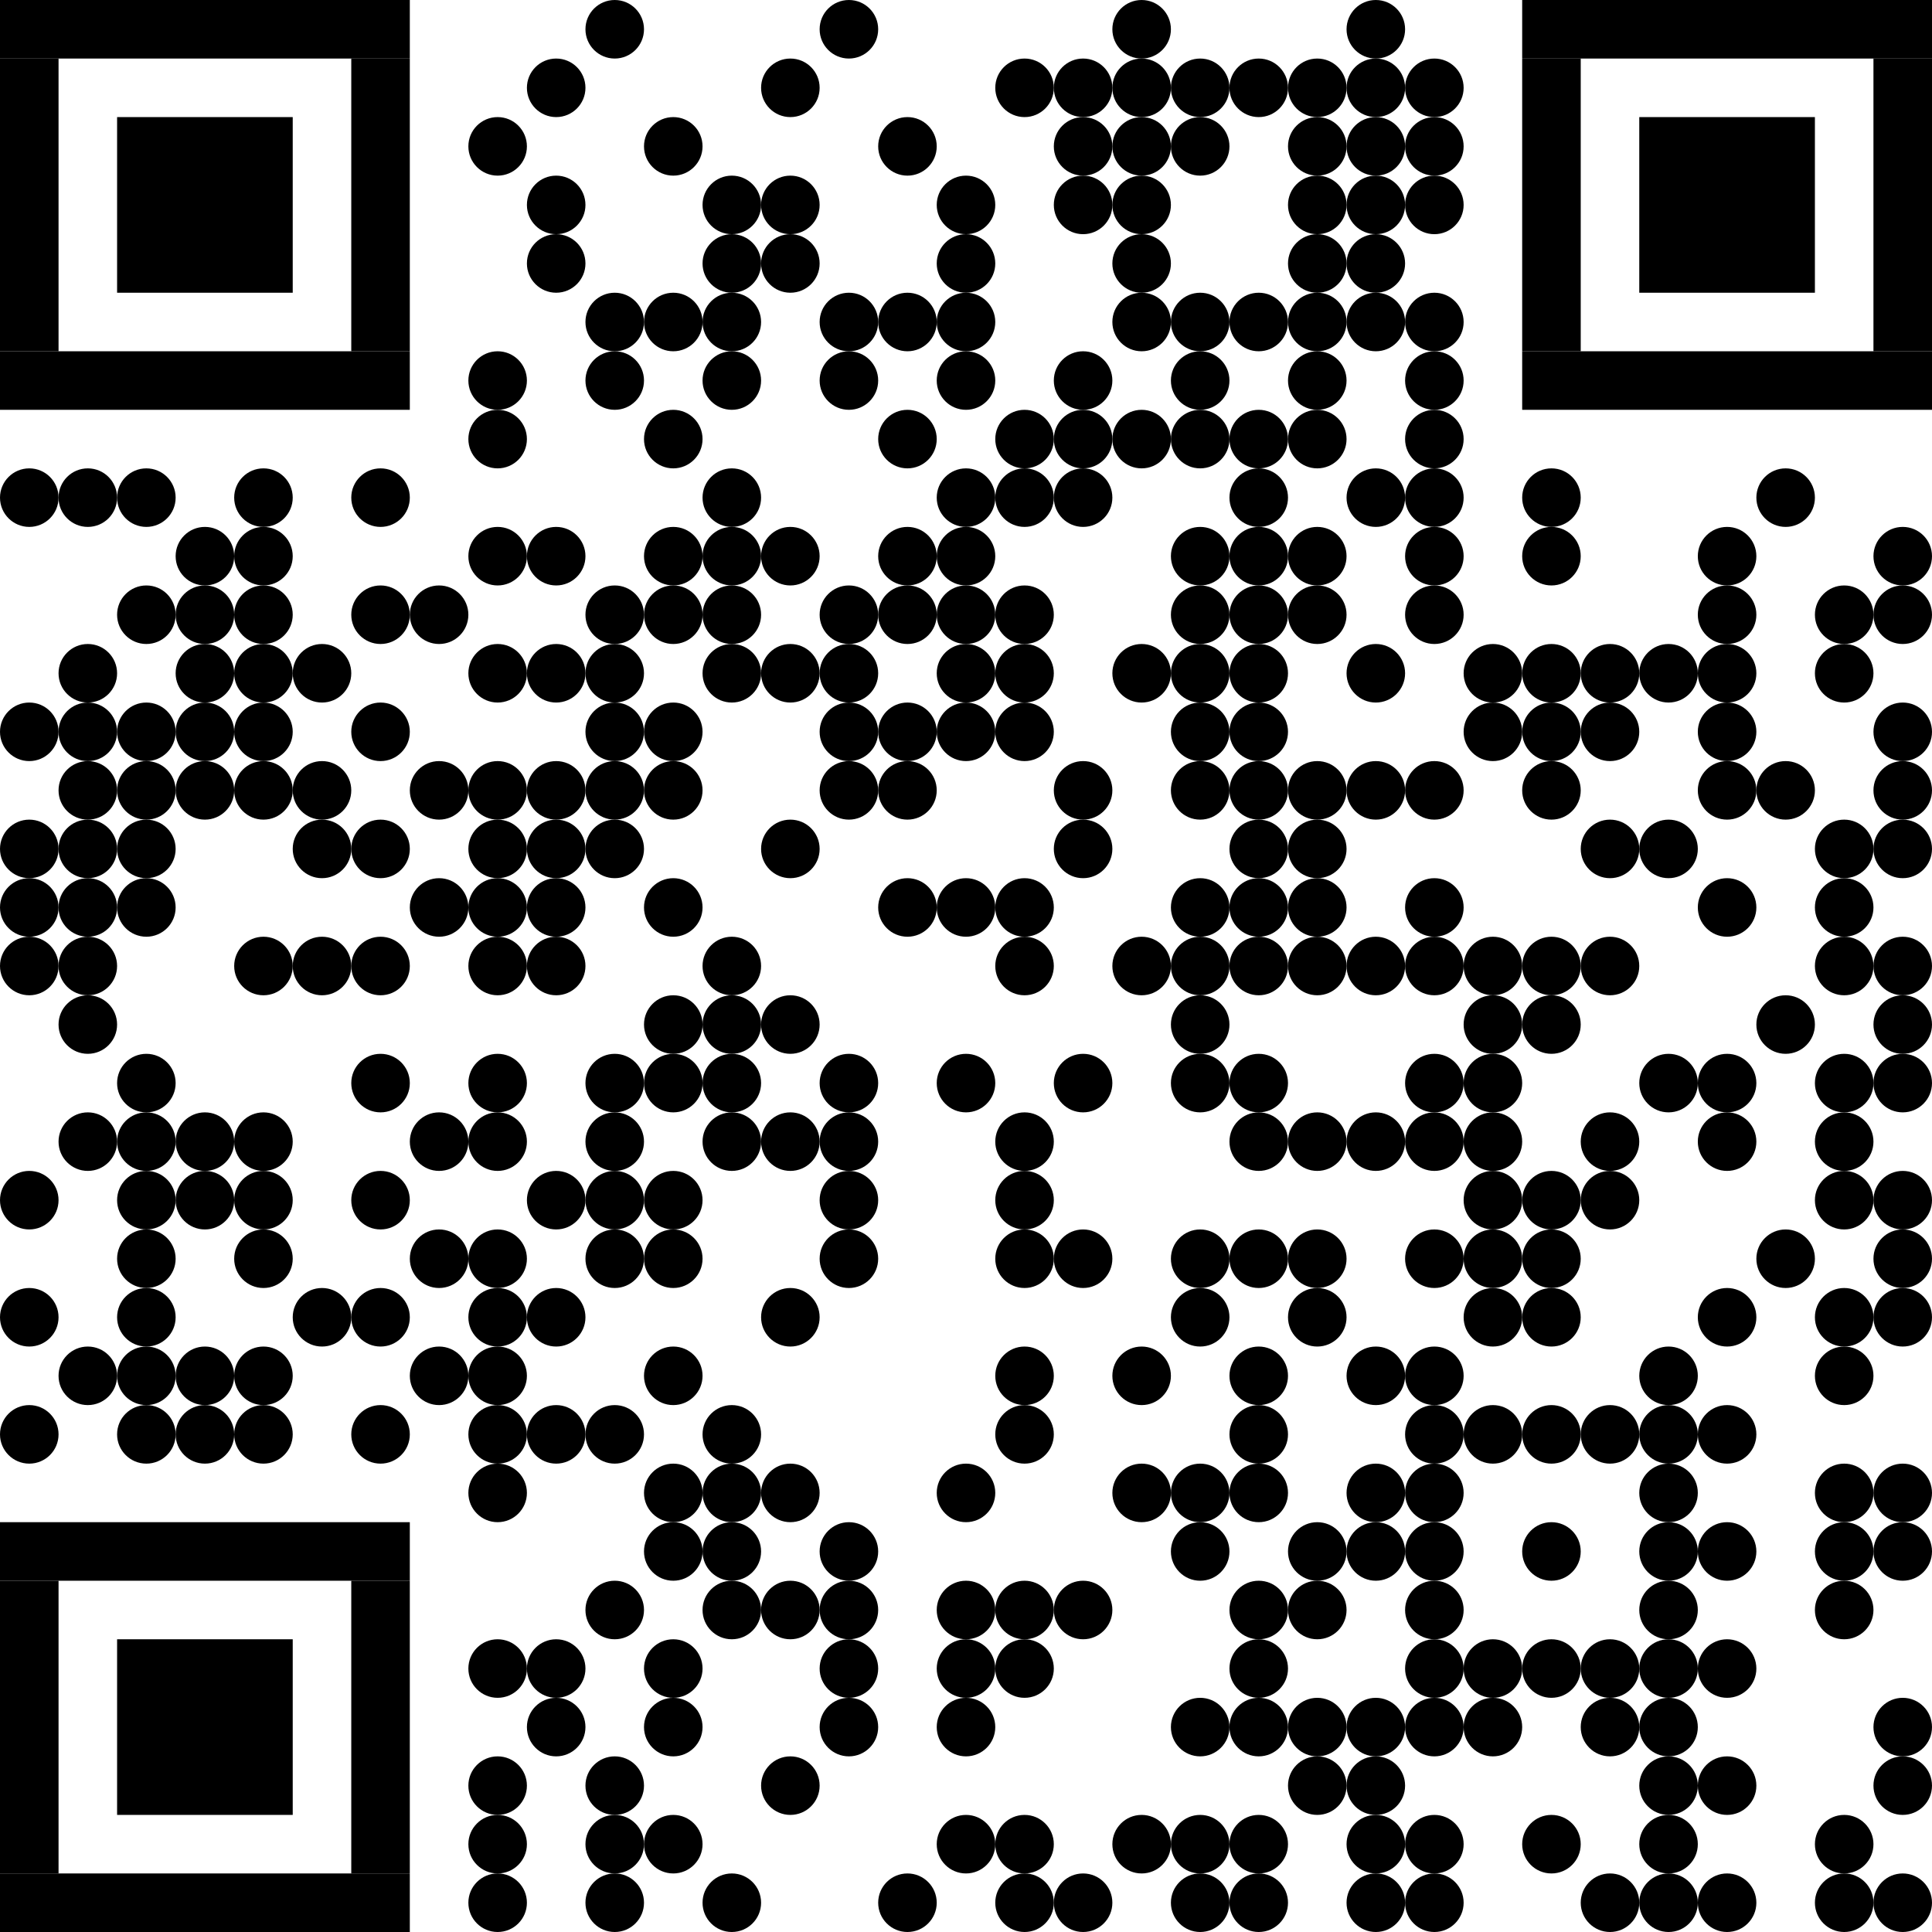 <svg xmlns="http://www.w3.org/2000/svg" class="QR" width="33" height="33" viewBox="0 0 33 33">
  <defs>
    <circle cx="0.5" cy="0.5" r="0.5" id="dot" />
  </defs>
  <rect x="0" y="0" width="33" height="33" class="background" fill="#FFFFFF" />
  <g class="foreground" fill="#000000">
    <rect x="2" y="2" width="3" height="3" />
    <rect x="0" y="0" width="7" height="1" />
    <rect x="0" y="6" width="7" height="1" />
    <rect x="0" y="1" width="1" height="5" />
    <rect x="6" y="1" width="1" height="5" />
    <rect x="28" y="2" width="3" height="3" />
    <rect x="26" y="0" width="7" height="1" />
    <rect x="26" y="6" width="7" height="1" />
    <rect x="26" y="1" width="1" height="5" />
    <rect x="32" y="1" width="1" height="5" />
    <rect x="2" y="28" width="3" height="3" />
    <rect x="0" y="26" width="7" height="1" />
    <rect x="0" y="32" width="7" height="1" />
    <rect x="0" y="27" width="1" height="5" />
    <rect x="6" y="27" width="1" height="5" />
    <use x="8" y="6" href="#dot" />
    <use x="6" y="8" href="#dot" />
    <use x="10" y="6" href="#dot" />
    <use x="6" y="10" href="#dot" />
    <use x="12" y="6" href="#dot" />
    <use x="6" y="12" href="#dot" />
    <use x="14" y="6" href="#dot" />
    <use x="6" y="14" href="#dot" />
    <use x="16" y="6" href="#dot" />
    <use x="6" y="16" href="#dot" />
    <use x="18" y="6" href="#dot" />
    <use x="6" y="18" href="#dot" />
    <use x="20" y="6" href="#dot" />
    <use x="6" y="20" href="#dot" />
    <use x="22" y="6" href="#dot" />
    <use x="6" y="22" href="#dot" />
    <use x="24" y="6" href="#dot" />
    <use x="6" y="24" href="#dot" />
    <use x="8" y="25" href="#dot" />
    <use x="28" y="28" href="#dot" />
    <use x="27" y="28" href="#dot" />
    <use x="26" y="28" href="#dot" />
    <use x="25" y="28" href="#dot" />
    <use x="24" y="28" href="#dot" />
    <use x="28" y="27" href="#dot" />
    <use x="26" y="26" href="#dot" />
    <use x="2" y="8" href="#dot" />
    <use x="1" y="8" href="#dot" />
    <use x="24" y="27" href="#dot" />
    <use x="28" y="26" href="#dot" />
    <use x="8" y="30" href="#dot" />
    <use x="8" y="31" href="#dot" />
    <use x="8" y="32" href="#dot" />
    <use x="24" y="26" href="#dot" />
    <use x="28" y="25" href="#dot" />
    <use x="30" y="8" href="#dot" />
    <use x="26" y="8" href="#dot" />
    <use x="4" y="8" href="#dot" />
    <use x="24" y="25" href="#dot" />
    <use x="28" y="24" href="#dot" />
    <use x="27" y="24" href="#dot" />
    <use x="26" y="24" href="#dot" />
    <use x="25" y="24" href="#dot" />
    <use x="24" y="24" href="#dot" />
    <use x="0" y="8" href="#dot" />
    <use x="8" y="28" href="#dot" />
    <use x="8" y="7" href="#dot" />
    <use x="8" y="2" href="#dot" />
    <use x="32" y="32" href="#dot" />
    <use x="31" y="32" href="#dot" />
    <use x="31" y="31" href="#dot" />
    <use x="32" y="30" href="#dot" />
    <use x="32" y="29" href="#dot" />
    <use x="31" y="27" href="#dot" />
    <use x="32" y="26" href="#dot" />
    <use x="31" y="26" href="#dot" />
    <use x="32" y="25" href="#dot" />
    <use x="31" y="25" href="#dot" />
    <use x="31" y="23" href="#dot" />
    <use x="32" y="22" href="#dot" />
    <use x="31" y="22" href="#dot" />
    <use x="32" y="21" href="#dot" />
    <use x="32" y="20" href="#dot" />
    <use x="31" y="20" href="#dot" />
    <use x="31" y="19" href="#dot" />
    <use x="32" y="18" href="#dot" />
    <use x="31" y="18" href="#dot" />
    <use x="32" y="17" href="#dot" />
    <use x="32" y="16" href="#dot" />
    <use x="31" y="16" href="#dot" />
    <use x="31" y="15" href="#dot" />
    <use x="32" y="14" href="#dot" />
    <use x="31" y="14" href="#dot" />
    <use x="32" y="13" href="#dot" />
    <use x="32" y="12" href="#dot" />
    <use x="31" y="11" href="#dot" />
    <use x="32" y="10" href="#dot" />
    <use x="31" y="10" href="#dot" />
    <use x="32" y="9" href="#dot" />
    <use x="29" y="9" href="#dot" />
    <use x="29" y="10" href="#dot" />
    <use x="29" y="11" href="#dot" />
    <use x="29" y="12" href="#dot" />
    <use x="30" y="13" href="#dot" />
    <use x="29" y="13" href="#dot" />
    <use x="29" y="15" href="#dot" />
    <use x="30" y="17" href="#dot" />
    <use x="29" y="18" href="#dot" />
    <use x="29" y="19" href="#dot" />
    <use x="30" y="21" href="#dot" />
    <use x="29" y="22" href="#dot" />
    <use x="29" y="24" href="#dot" />
    <use x="29" y="26" href="#dot" />
    <use x="29" y="28" href="#dot" />
    <use x="29" y="30" href="#dot" />
    <use x="29" y="32" href="#dot" />
    <use x="28" y="32" href="#dot" />
    <use x="27" y="32" href="#dot" />
    <use x="28" y="31" href="#dot" />
    <use x="28" y="30" href="#dot" />
    <use x="28" y="29" href="#dot" />
    <use x="27" y="29" href="#dot" />
    <use x="28" y="23" href="#dot" />
    <use x="27" y="20" href="#dot" />
    <use x="27" y="19" href="#dot" />
    <use x="28" y="18" href="#dot" />
    <use x="27" y="16" href="#dot" />
    <use x="28" y="14" href="#dot" />
    <use x="27" y="14" href="#dot" />
    <use x="27" y="12" href="#dot" />
    <use x="28" y="11" href="#dot" />
    <use x="27" y="11" href="#dot" />
    <use x="26" y="9" href="#dot" />
    <use x="26" y="11" href="#dot" />
    <use x="25" y="11" href="#dot" />
    <use x="26" y="12" href="#dot" />
    <use x="25" y="12" href="#dot" />
    <use x="26" y="13" href="#dot" />
    <use x="26" y="16" href="#dot" />
    <use x="25" y="16" href="#dot" />
    <use x="26" y="17" href="#dot" />
    <use x="25" y="17" href="#dot" />
    <use x="25" y="18" href="#dot" />
    <use x="25" y="19" href="#dot" />
    <use x="26" y="20" href="#dot" />
    <use x="25" y="20" href="#dot" />
    <use x="26" y="21" href="#dot" />
    <use x="25" y="21" href="#dot" />
    <use x="26" y="22" href="#dot" />
    <use x="25" y="22" href="#dot" />
    <use x="25" y="29" href="#dot" />
    <use x="26" y="31" href="#dot" />
    <use x="24" y="32" href="#dot" />
    <use x="23" y="32" href="#dot" />
    <use x="24" y="31" href="#dot" />
    <use x="23" y="31" href="#dot" />
    <use x="23" y="30" href="#dot" />
    <use x="24" y="29" href="#dot" />
    <use x="23" y="29" href="#dot" />
    <use x="23" y="26" href="#dot" />
    <use x="23" y="25" href="#dot" />
    <use x="24" y="23" href="#dot" />
    <use x="23" y="23" href="#dot" />
    <use x="24" y="21" href="#dot" />
    <use x="24" y="19" href="#dot" />
    <use x="23" y="19" href="#dot" />
    <use x="24" y="18" href="#dot" />
    <use x="24" y="16" href="#dot" />
    <use x="23" y="16" href="#dot" />
    <use x="24" y="15" href="#dot" />
    <use x="24" y="13" href="#dot" />
    <use x="23" y="13" href="#dot" />
    <use x="23" y="11" href="#dot" />
    <use x="24" y="10" href="#dot" />
    <use x="24" y="9" href="#dot" />
    <use x="24" y="8" href="#dot" />
    <use x="23" y="8" href="#dot" />
    <use x="24" y="7" href="#dot" />
    <use x="24" y="5" href="#dot" />
    <use x="23" y="5" href="#dot" />
    <use x="23" y="4" href="#dot" />
    <use x="24" y="3" href="#dot" />
    <use x="23" y="3" href="#dot" />
    <use x="24" y="2" href="#dot" />
    <use x="23" y="2" href="#dot" />
    <use x="24" y="1" href="#dot" />
    <use x="23" y="1" href="#dot" />
    <use x="23" y="0" href="#dot" />
    <use x="22" y="1" href="#dot" />
    <use x="21" y="1" href="#dot" />
    <use x="22" y="2" href="#dot" />
    <use x="22" y="3" href="#dot" />
    <use x="22" y="4" href="#dot" />
    <use x="22" y="5" href="#dot" />
    <use x="21" y="5" href="#dot" />
    <use x="22" y="7" href="#dot" />
    <use x="21" y="7" href="#dot" />
    <use x="21" y="8" href="#dot" />
    <use x="22" y="9" href="#dot" />
    <use x="21" y="9" href="#dot" />
    <use x="22" y="10" href="#dot" />
    <use x="21" y="10" href="#dot" />
    <use x="21" y="11" href="#dot" />
    <use x="21" y="12" href="#dot" />
    <use x="22" y="13" href="#dot" />
    <use x="21" y="13" href="#dot" />
    <use x="22" y="14" href="#dot" />
    <use x="21" y="14" href="#dot" />
    <use x="22" y="15" href="#dot" />
    <use x="21" y="15" href="#dot" />
    <use x="22" y="16" href="#dot" />
    <use x="21" y="16" href="#dot" />
    <use x="21" y="18" href="#dot" />
    <use x="22" y="19" href="#dot" />
    <use x="21" y="19" href="#dot" />
    <use x="22" y="21" href="#dot" />
    <use x="21" y="21" href="#dot" />
    <use x="22" y="22" href="#dot" />
    <use x="21" y="23" href="#dot" />
    <use x="21" y="24" href="#dot" />
    <use x="21" y="25" href="#dot" />
    <use x="22" y="26" href="#dot" />
    <use x="22" y="27" href="#dot" />
    <use x="21" y="27" href="#dot" />
    <use x="21" y="28" href="#dot" />
    <use x="22" y="29" href="#dot" />
    <use x="21" y="29" href="#dot" />
    <use x="22" y="30" href="#dot" />
    <use x="21" y="31" href="#dot" />
    <use x="21" y="32" href="#dot" />
    <use x="20" y="32" href="#dot" />
    <use x="20" y="31" href="#dot" />
    <use x="19" y="31" href="#dot" />
    <use x="20" y="29" href="#dot" />
    <use x="20" y="26" href="#dot" />
    <use x="20" y="25" href="#dot" />
    <use x="19" y="25" href="#dot" />
    <use x="19" y="23" href="#dot" />
    <use x="20" y="22" href="#dot" />
    <use x="20" y="21" href="#dot" />
    <use x="20" y="18" href="#dot" />
    <use x="20" y="17" href="#dot" />
    <use x="20" y="16" href="#dot" />
    <use x="19" y="16" href="#dot" />
    <use x="20" y="15" href="#dot" />
    <use x="20" y="13" href="#dot" />
    <use x="20" y="12" href="#dot" />
    <use x="20" y="11" href="#dot" />
    <use x="19" y="11" href="#dot" />
    <use x="20" y="10" href="#dot" />
    <use x="20" y="9" href="#dot" />
    <use x="20" y="7" href="#dot" />
    <use x="19" y="7" href="#dot" />
    <use x="20" y="5" href="#dot" />
    <use x="19" y="5" href="#dot" />
    <use x="19" y="4" href="#dot" />
    <use x="19" y="3" href="#dot" />
    <use x="20" y="2" href="#dot" />
    <use x="19" y="2" href="#dot" />
    <use x="20" y="1" href="#dot" />
    <use x="19" y="1" href="#dot" />
    <use x="19" y="0" href="#dot" />
    <use x="18" y="1" href="#dot" />
    <use x="17" y="1" href="#dot" />
    <use x="18" y="2" href="#dot" />
    <use x="18" y="3" href="#dot" />
    <use x="18" y="7" href="#dot" />
    <use x="17" y="7" href="#dot" />
    <use x="18" y="8" href="#dot" />
    <use x="17" y="8" href="#dot" />
    <use x="17" y="10" href="#dot" />
    <use x="17" y="11" href="#dot" />
    <use x="17" y="12" href="#dot" />
    <use x="18" y="13" href="#dot" />
    <use x="18" y="14" href="#dot" />
    <use x="17" y="15" href="#dot" />
    <use x="17" y="16" href="#dot" />
    <use x="18" y="18" href="#dot" />
    <use x="17" y="19" href="#dot" />
    <use x="17" y="20" href="#dot" />
    <use x="18" y="21" href="#dot" />
    <use x="17" y="21" href="#dot" />
    <use x="17" y="23" href="#dot" />
    <use x="17" y="24" href="#dot" />
    <use x="18" y="27" href="#dot" />
    <use x="17" y="27" href="#dot" />
    <use x="17" y="28" href="#dot" />
    <use x="17" y="31" href="#dot" />
    <use x="18" y="32" href="#dot" />
    <use x="17" y="32" href="#dot" />
    <use x="15" y="32" href="#dot" />
    <use x="16" y="31" href="#dot" />
    <use x="16" y="29" href="#dot" />
    <use x="16" y="28" href="#dot" />
    <use x="16" y="27" href="#dot" />
    <use x="16" y="25" href="#dot" />
    <use x="16" y="18" href="#dot" />
    <use x="16" y="15" href="#dot" />
    <use x="15" y="15" href="#dot" />
    <use x="15" y="13" href="#dot" />
    <use x="16" y="12" href="#dot" />
    <use x="15" y="12" href="#dot" />
    <use x="16" y="11" href="#dot" />
    <use x="16" y="10" href="#dot" />
    <use x="15" y="10" href="#dot" />
    <use x="16" y="9" href="#dot" />
    <use x="15" y="9" href="#dot" />
    <use x="16" y="8" href="#dot" />
    <use x="15" y="7" href="#dot" />
    <use x="16" y="5" href="#dot" />
    <use x="15" y="5" href="#dot" />
    <use x="16" y="4" href="#dot" />
    <use x="16" y="3" href="#dot" />
    <use x="15" y="2" href="#dot" />
    <use x="14" y="0" href="#dot" />
    <use x="13" y="1" href="#dot" />
    <use x="13" y="3" href="#dot" />
    <use x="13" y="4" href="#dot" />
    <use x="14" y="5" href="#dot" />
    <use x="13" y="9" href="#dot" />
    <use x="14" y="10" href="#dot" />
    <use x="14" y="11" href="#dot" />
    <use x="13" y="11" href="#dot" />
    <use x="14" y="12" href="#dot" />
    <use x="14" y="13" href="#dot" />
    <use x="13" y="14" href="#dot" />
    <use x="13" y="17" href="#dot" />
    <use x="14" y="18" href="#dot" />
    <use x="14" y="19" href="#dot" />
    <use x="13" y="19" href="#dot" />
    <use x="14" y="20" href="#dot" />
    <use x="14" y="21" href="#dot" />
    <use x="13" y="22" href="#dot" />
    <use x="13" y="25" href="#dot" />
    <use x="14" y="26" href="#dot" />
    <use x="14" y="27" href="#dot" />
    <use x="13" y="27" href="#dot" />
    <use x="14" y="28" href="#dot" />
    <use x="14" y="29" href="#dot" />
    <use x="13" y="30" href="#dot" />
    <use x="12" y="32" href="#dot" />
    <use x="11" y="31" href="#dot" />
    <use x="11" y="29" href="#dot" />
    <use x="11" y="28" href="#dot" />
    <use x="12" y="27" href="#dot" />
    <use x="12" y="26" href="#dot" />
    <use x="11" y="26" href="#dot" />
    <use x="12" y="25" href="#dot" />
    <use x="11" y="25" href="#dot" />
    <use x="12" y="24" href="#dot" />
    <use x="11" y="23" href="#dot" />
    <use x="11" y="21" href="#dot" />
    <use x="11" y="20" href="#dot" />
    <use x="12" y="19" href="#dot" />
    <use x="12" y="18" href="#dot" />
    <use x="11" y="18" href="#dot" />
    <use x="12" y="17" href="#dot" />
    <use x="11" y="17" href="#dot" />
    <use x="12" y="16" href="#dot" />
    <use x="11" y="15" href="#dot" />
    <use x="11" y="13" href="#dot" />
    <use x="11" y="12" href="#dot" />
    <use x="12" y="11" href="#dot" />
    <use x="12" y="10" href="#dot" />
    <use x="11" y="10" href="#dot" />
    <use x="12" y="9" href="#dot" />
    <use x="11" y="9" href="#dot" />
    <use x="12" y="8" href="#dot" />
    <use x="11" y="7" href="#dot" />
    <use x="12" y="5" href="#dot" />
    <use x="11" y="5" href="#dot" />
    <use x="12" y="4" href="#dot" />
    <use x="12" y="3" href="#dot" />
    <use x="11" y="2" href="#dot" />
    <use x="10" y="0" href="#dot" />
    <use x="9" y="1" href="#dot" />
    <use x="9" y="3" href="#dot" />
    <use x="9" y="4" href="#dot" />
    <use x="10" y="5" href="#dot" />
    <use x="9" y="9" href="#dot" />
    <use x="10" y="10" href="#dot" />
    <use x="10" y="11" href="#dot" />
    <use x="9" y="11" href="#dot" />
    <use x="10" y="12" href="#dot" />
    <use x="10" y="13" href="#dot" />
    <use x="9" y="13" href="#dot" />
    <use x="10" y="14" href="#dot" />
    <use x="9" y="14" href="#dot" />
    <use x="9" y="15" href="#dot" />
    <use x="9" y="16" href="#dot" />
    <use x="10" y="18" href="#dot" />
    <use x="10" y="19" href="#dot" />
    <use x="10" y="20" href="#dot" />
    <use x="9" y="20" href="#dot" />
    <use x="10" y="21" href="#dot" />
    <use x="9" y="22" href="#dot" />
    <use x="10" y="24" href="#dot" />
    <use x="9" y="24" href="#dot" />
    <use x="10" y="27" href="#dot" />
    <use x="9" y="28" href="#dot" />
    <use x="9" y="29" href="#dot" />
    <use x="10" y="30" href="#dot" />
    <use x="10" y="31" href="#dot" />
    <use x="10" y="32" href="#dot" />
    <use x="8" y="24" href="#dot" />
    <use x="8" y="23" href="#dot" />
    <use x="7" y="23" href="#dot" />
    <use x="8" y="22" href="#dot" />
    <use x="8" y="21" href="#dot" />
    <use x="7" y="21" href="#dot" />
    <use x="8" y="19" href="#dot" />
    <use x="7" y="19" href="#dot" />
    <use x="8" y="18" href="#dot" />
    <use x="8" y="16" href="#dot" />
    <use x="8" y="15" href="#dot" />
    <use x="7" y="15" href="#dot" />
    <use x="8" y="14" href="#dot" />
    <use x="8" y="13" href="#dot" />
    <use x="7" y="13" href="#dot" />
    <use x="8" y="11" href="#dot" />
    <use x="7" y="10" href="#dot" />
    <use x="8" y="9" href="#dot" />
    <use x="4" y="9" href="#dot" />
    <use x="4" y="10" href="#dot" />
    <use x="5" y="11" href="#dot" />
    <use x="4" y="11" href="#dot" />
    <use x="4" y="12" href="#dot" />
    <use x="5" y="13" href="#dot" />
    <use x="4" y="13" href="#dot" />
    <use x="5" y="14" href="#dot" />
    <use x="5" y="16" href="#dot" />
    <use x="4" y="16" href="#dot" />
    <use x="4" y="19" href="#dot" />
    <use x="4" y="20" href="#dot" />
    <use x="4" y="21" href="#dot" />
    <use x="5" y="22" href="#dot" />
    <use x="4" y="23" href="#dot" />
    <use x="4" y="24" href="#dot" />
    <use x="3" y="24" href="#dot" />
    <use x="2" y="24" href="#dot" />
    <use x="3" y="23" href="#dot" />
    <use x="2" y="23" href="#dot" />
    <use x="2" y="22" href="#dot" />
    <use x="2" y="21" href="#dot" />
    <use x="3" y="20" href="#dot" />
    <use x="2" y="20" href="#dot" />
    <use x="3" y="19" href="#dot" />
    <use x="2" y="19" href="#dot" />
    <use x="2" y="18" href="#dot" />
    <use x="2" y="15" href="#dot" />
    <use x="2" y="14" href="#dot" />
    <use x="3" y="13" href="#dot" />
    <use x="2" y="13" href="#dot" />
    <use x="3" y="12" href="#dot" />
    <use x="2" y="12" href="#dot" />
    <use x="3" y="11" href="#dot" />
    <use x="3" y="10" href="#dot" />
    <use x="2" y="10" href="#dot" />
    <use x="3" y="9" href="#dot" />
    <use x="1" y="11" href="#dot" />
    <use x="1" y="12" href="#dot" />
    <use x="0" y="12" href="#dot" />
    <use x="1" y="13" href="#dot" />
    <use x="1" y="14" href="#dot" />
    <use x="0" y="14" href="#dot" />
    <use x="1" y="15" href="#dot" />
    <use x="0" y="15" href="#dot" />
    <use x="1" y="16" href="#dot" />
    <use x="0" y="16" href="#dot" />
    <use x="1" y="17" href="#dot" />
    <use x="1" y="19" href="#dot" />
    <use x="0" y="20" href="#dot" />
    <use x="0" y="22" href="#dot" />
    <use x="1" y="23" href="#dot" />
    <use x="0" y="24" href="#dot" />
  </g>
</svg>